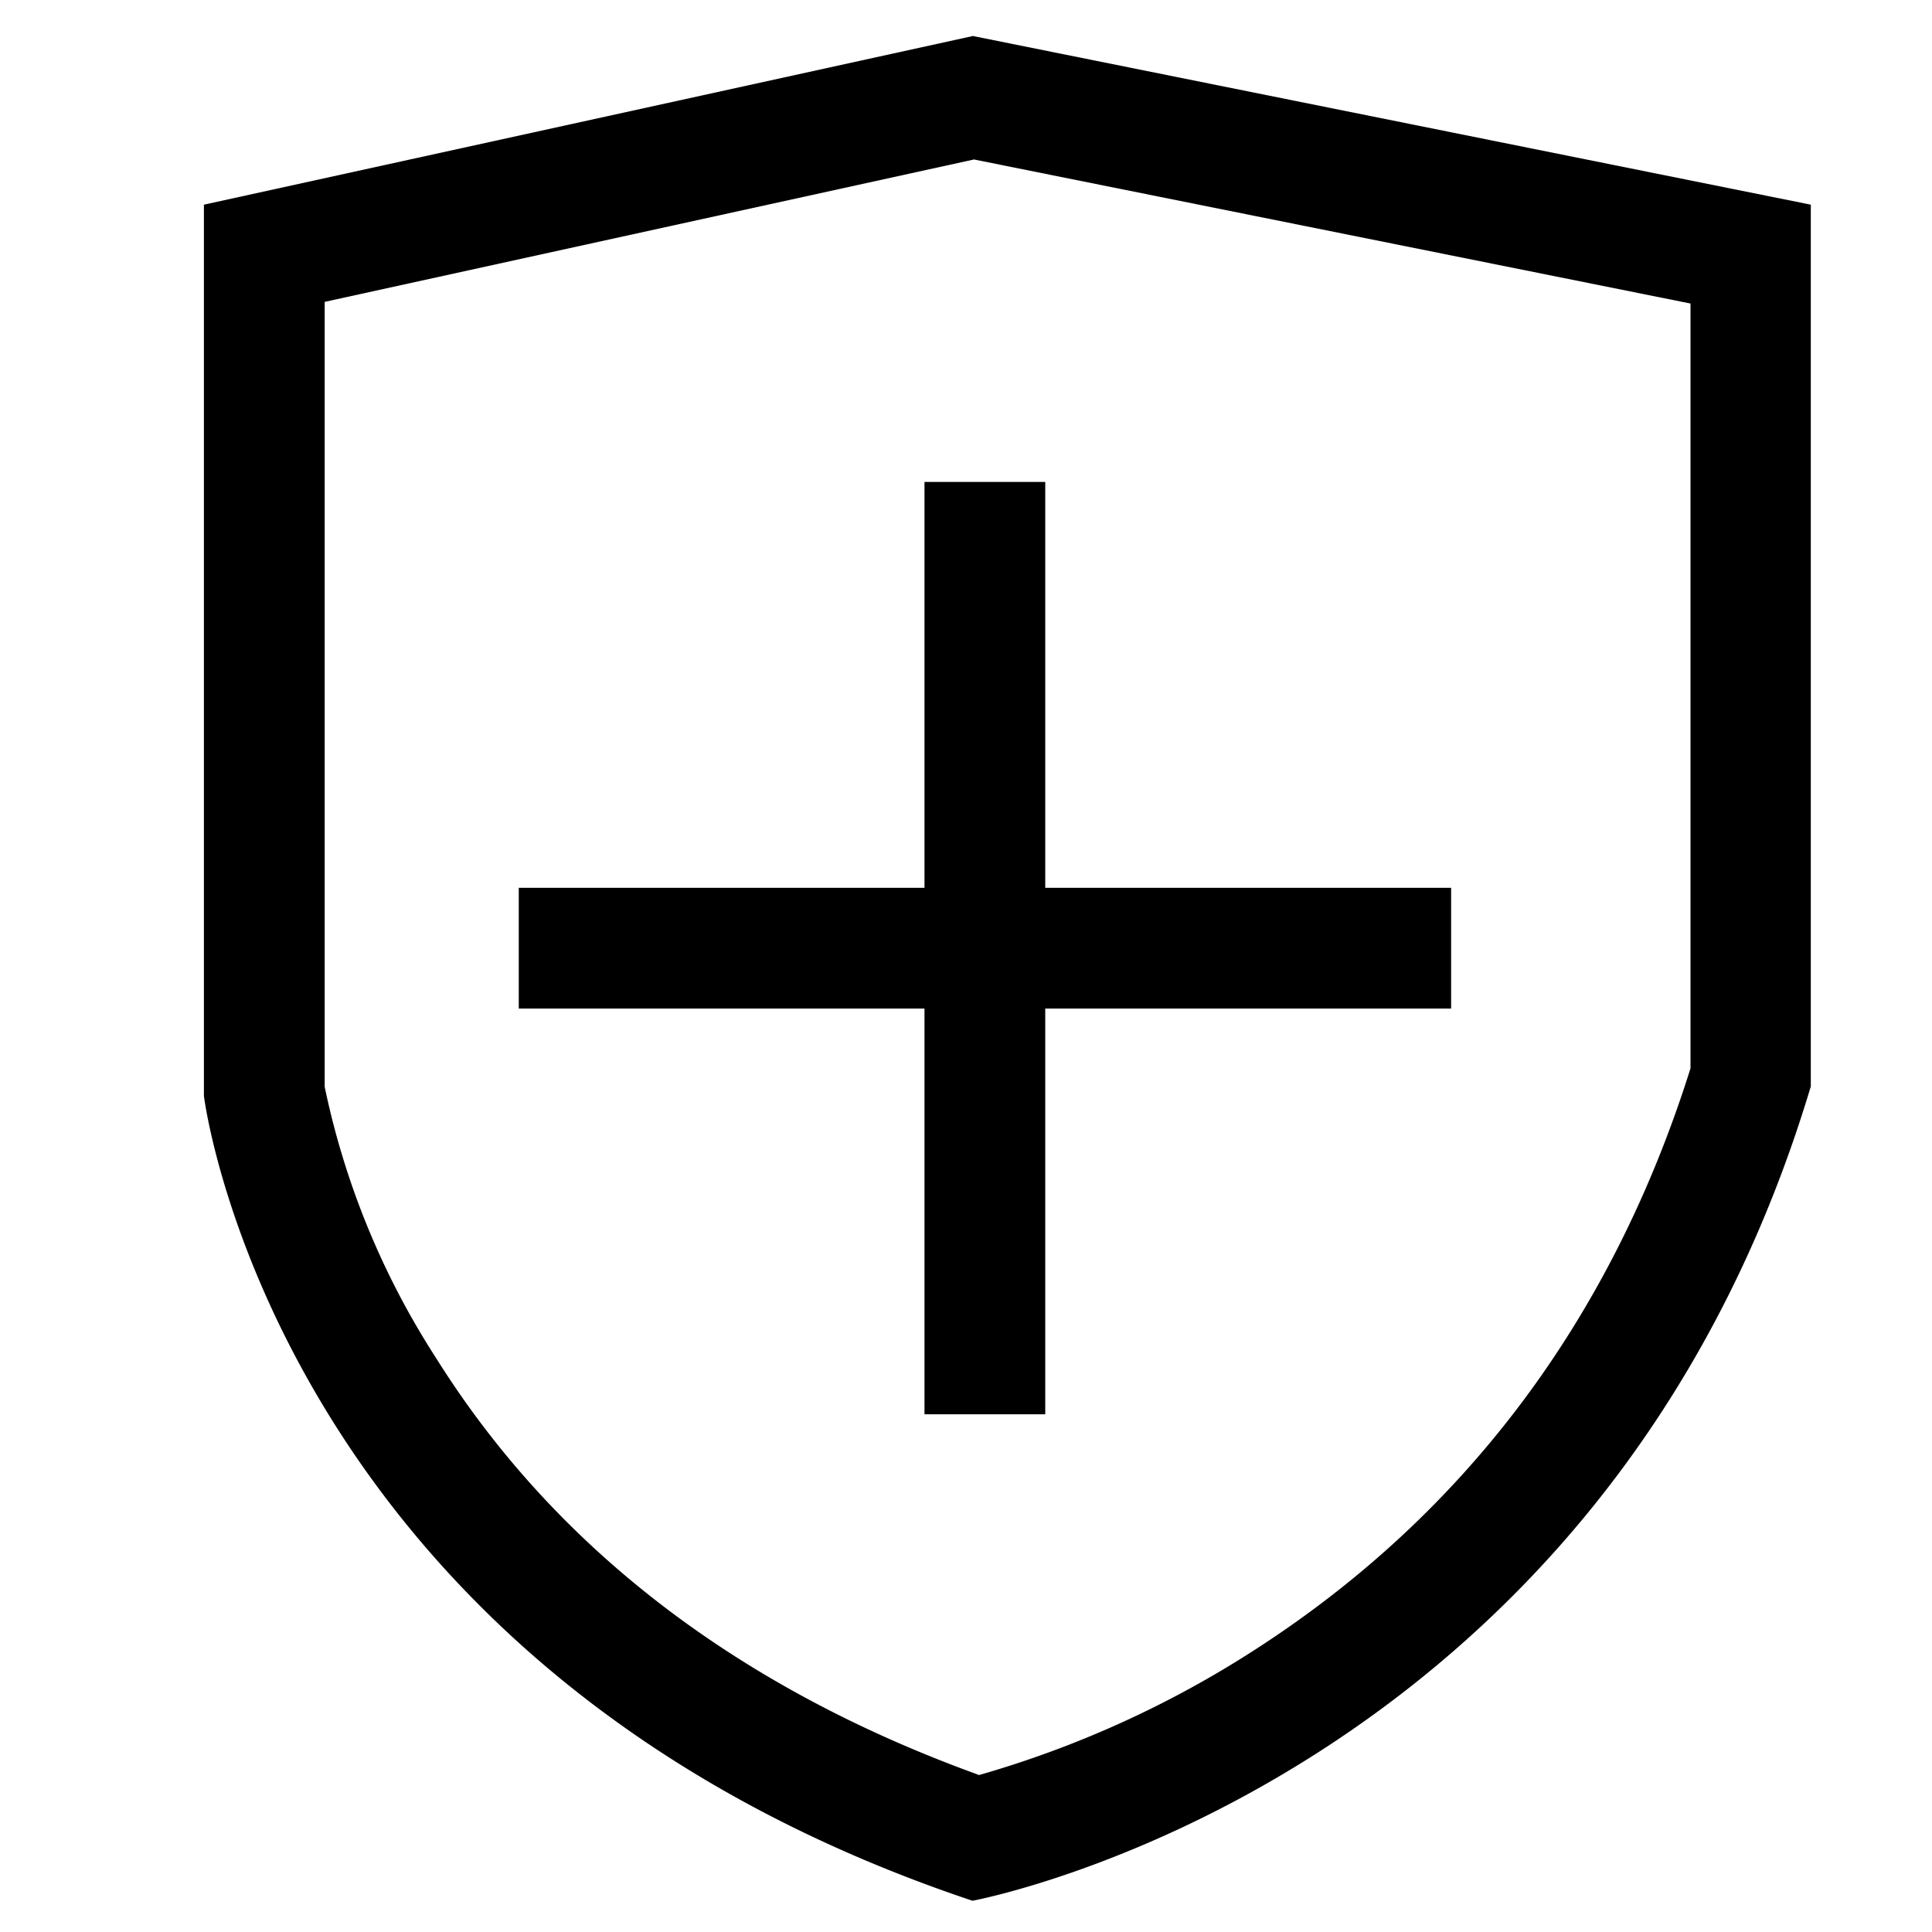 <svg id="图层_1" data-name="图层 1" xmlns="http://www.w3.org/2000/svg" viewBox="0 0 128 128"><defs><style>.cls-1{fill:none;stroke:#000;stroke-miterlimit:10;stroke-width:8px;}</style></defs><path d="M64.5,10.56,112,20.11V70.78c-5.2,16.54-14.86,29.46-28.72,38.43a68.39,68.39,0,0,1-18.41,8.39c-16-5.78-28.12-15.07-36-27.66A53,53,0,0,1,21.51,72V20l43-9.43m-.07-8.18L13.51,13.56V72.61s4.63,37.83,50.92,53.32c0,0,41.66-7.66,55.54-53.95V13.56L64.43,2.38Z"/><line class="cls-1" x1="34.37" y1="62.82" x2="96.14" y2="62.82"/><line class="cls-1" x1="65.25" y1="31.93" x2="65.25" y2="93.7"/></svg>
